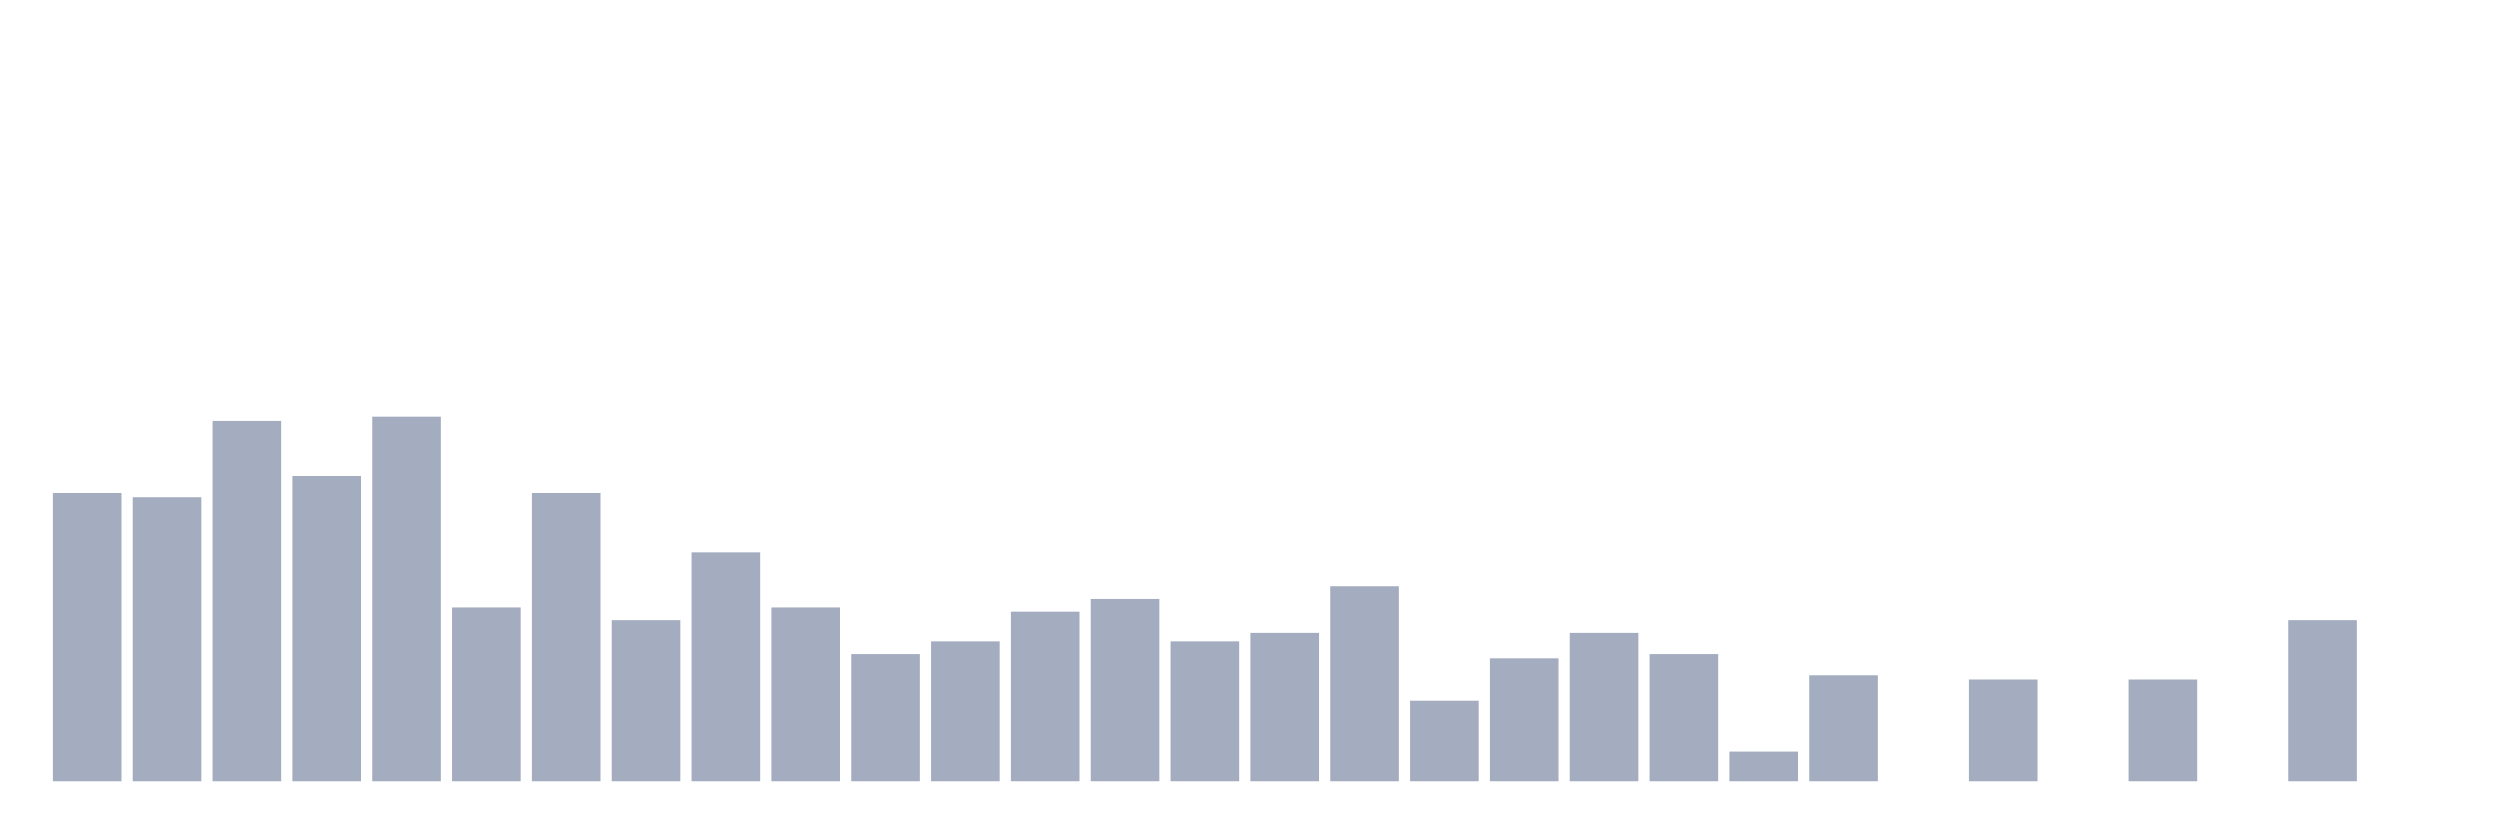 <svg xmlns="http://www.w3.org/2000/svg" viewBox="0 0 480 160"><g transform="translate(10,10)"><rect class="bar" x="0.153" width="13.175" y="84.651" height="55.349" fill="rgb(164,173,192)"></rect><rect class="bar" x="15.482" width="13.175" y="85.465" height="54.535" fill="rgb(164,173,192)"></rect><rect class="bar" x="30.81" width="13.175" y="70.814" height="69.186" fill="rgb(164,173,192)"></rect><rect class="bar" x="46.138" width="13.175" y="81.395" height="58.605" fill="rgb(164,173,192)"></rect><rect class="bar" x="61.466" width="13.175" y="70" height="70" fill="rgb(164,173,192)"></rect><rect class="bar" x="76.794" width="13.175" y="106.628" height="33.372" fill="rgb(164,173,192)"></rect><rect class="bar" x="92.123" width="13.175" y="84.651" height="55.349" fill="rgb(164,173,192)"></rect><rect class="bar" x="107.451" width="13.175" y="109.07" height="30.93" fill="rgb(164,173,192)"></rect><rect class="bar" x="122.779" width="13.175" y="96.047" height="43.953" fill="rgb(164,173,192)"></rect><rect class="bar" x="138.107" width="13.175" y="106.628" height="33.372" fill="rgb(164,173,192)"></rect><rect class="bar" x="153.436" width="13.175" y="115.581" height="24.419" fill="rgb(164,173,192)"></rect><rect class="bar" x="168.764" width="13.175" y="113.14" height="26.86" fill="rgb(164,173,192)"></rect><rect class="bar" x="184.092" width="13.175" y="107.442" height="32.558" fill="rgb(164,173,192)"></rect><rect class="bar" x="199.42" width="13.175" y="105" height="35" fill="rgb(164,173,192)"></rect><rect class="bar" x="214.748" width="13.175" y="113.14" height="26.86" fill="rgb(164,173,192)"></rect><rect class="bar" x="230.077" width="13.175" y="111.512" height="28.488" fill="rgb(164,173,192)"></rect><rect class="bar" x="245.405" width="13.175" y="102.558" height="37.442" fill="rgb(164,173,192)"></rect><rect class="bar" x="260.733" width="13.175" y="124.535" height="15.465" fill="rgb(164,173,192)"></rect><rect class="bar" x="276.061" width="13.175" y="116.395" height="23.605" fill="rgb(164,173,192)"></rect><rect class="bar" x="291.39" width="13.175" y="111.512" height="28.488" fill="rgb(164,173,192)"></rect><rect class="bar" x="306.718" width="13.175" y="115.581" height="24.419" fill="rgb(164,173,192)"></rect><rect class="bar" x="322.046" width="13.175" y="134.302" height="5.698" fill="rgb(164,173,192)"></rect><rect class="bar" x="337.374" width="13.175" y="119.651" height="20.349" fill="rgb(164,173,192)"></rect><rect class="bar" x="352.702" width="13.175" y="140" height="0" fill="rgb(164,173,192)"></rect><rect class="bar" x="368.031" width="13.175" y="120.465" height="19.535" fill="rgb(164,173,192)"></rect><rect class="bar" x="383.359" width="13.175" y="140" height="0" fill="rgb(164,173,192)"></rect><rect class="bar" x="398.687" width="13.175" y="120.465" height="19.535" fill="rgb(164,173,192)"></rect><rect class="bar" x="414.015" width="13.175" y="140" height="0" fill="rgb(164,173,192)"></rect><rect class="bar" x="429.344" width="13.175" y="109.07" height="30.93" fill="rgb(164,173,192)"></rect><rect class="bar" x="444.672" width="13.175" y="140" height="0" fill="rgb(164,173,192)"></rect></g></svg>